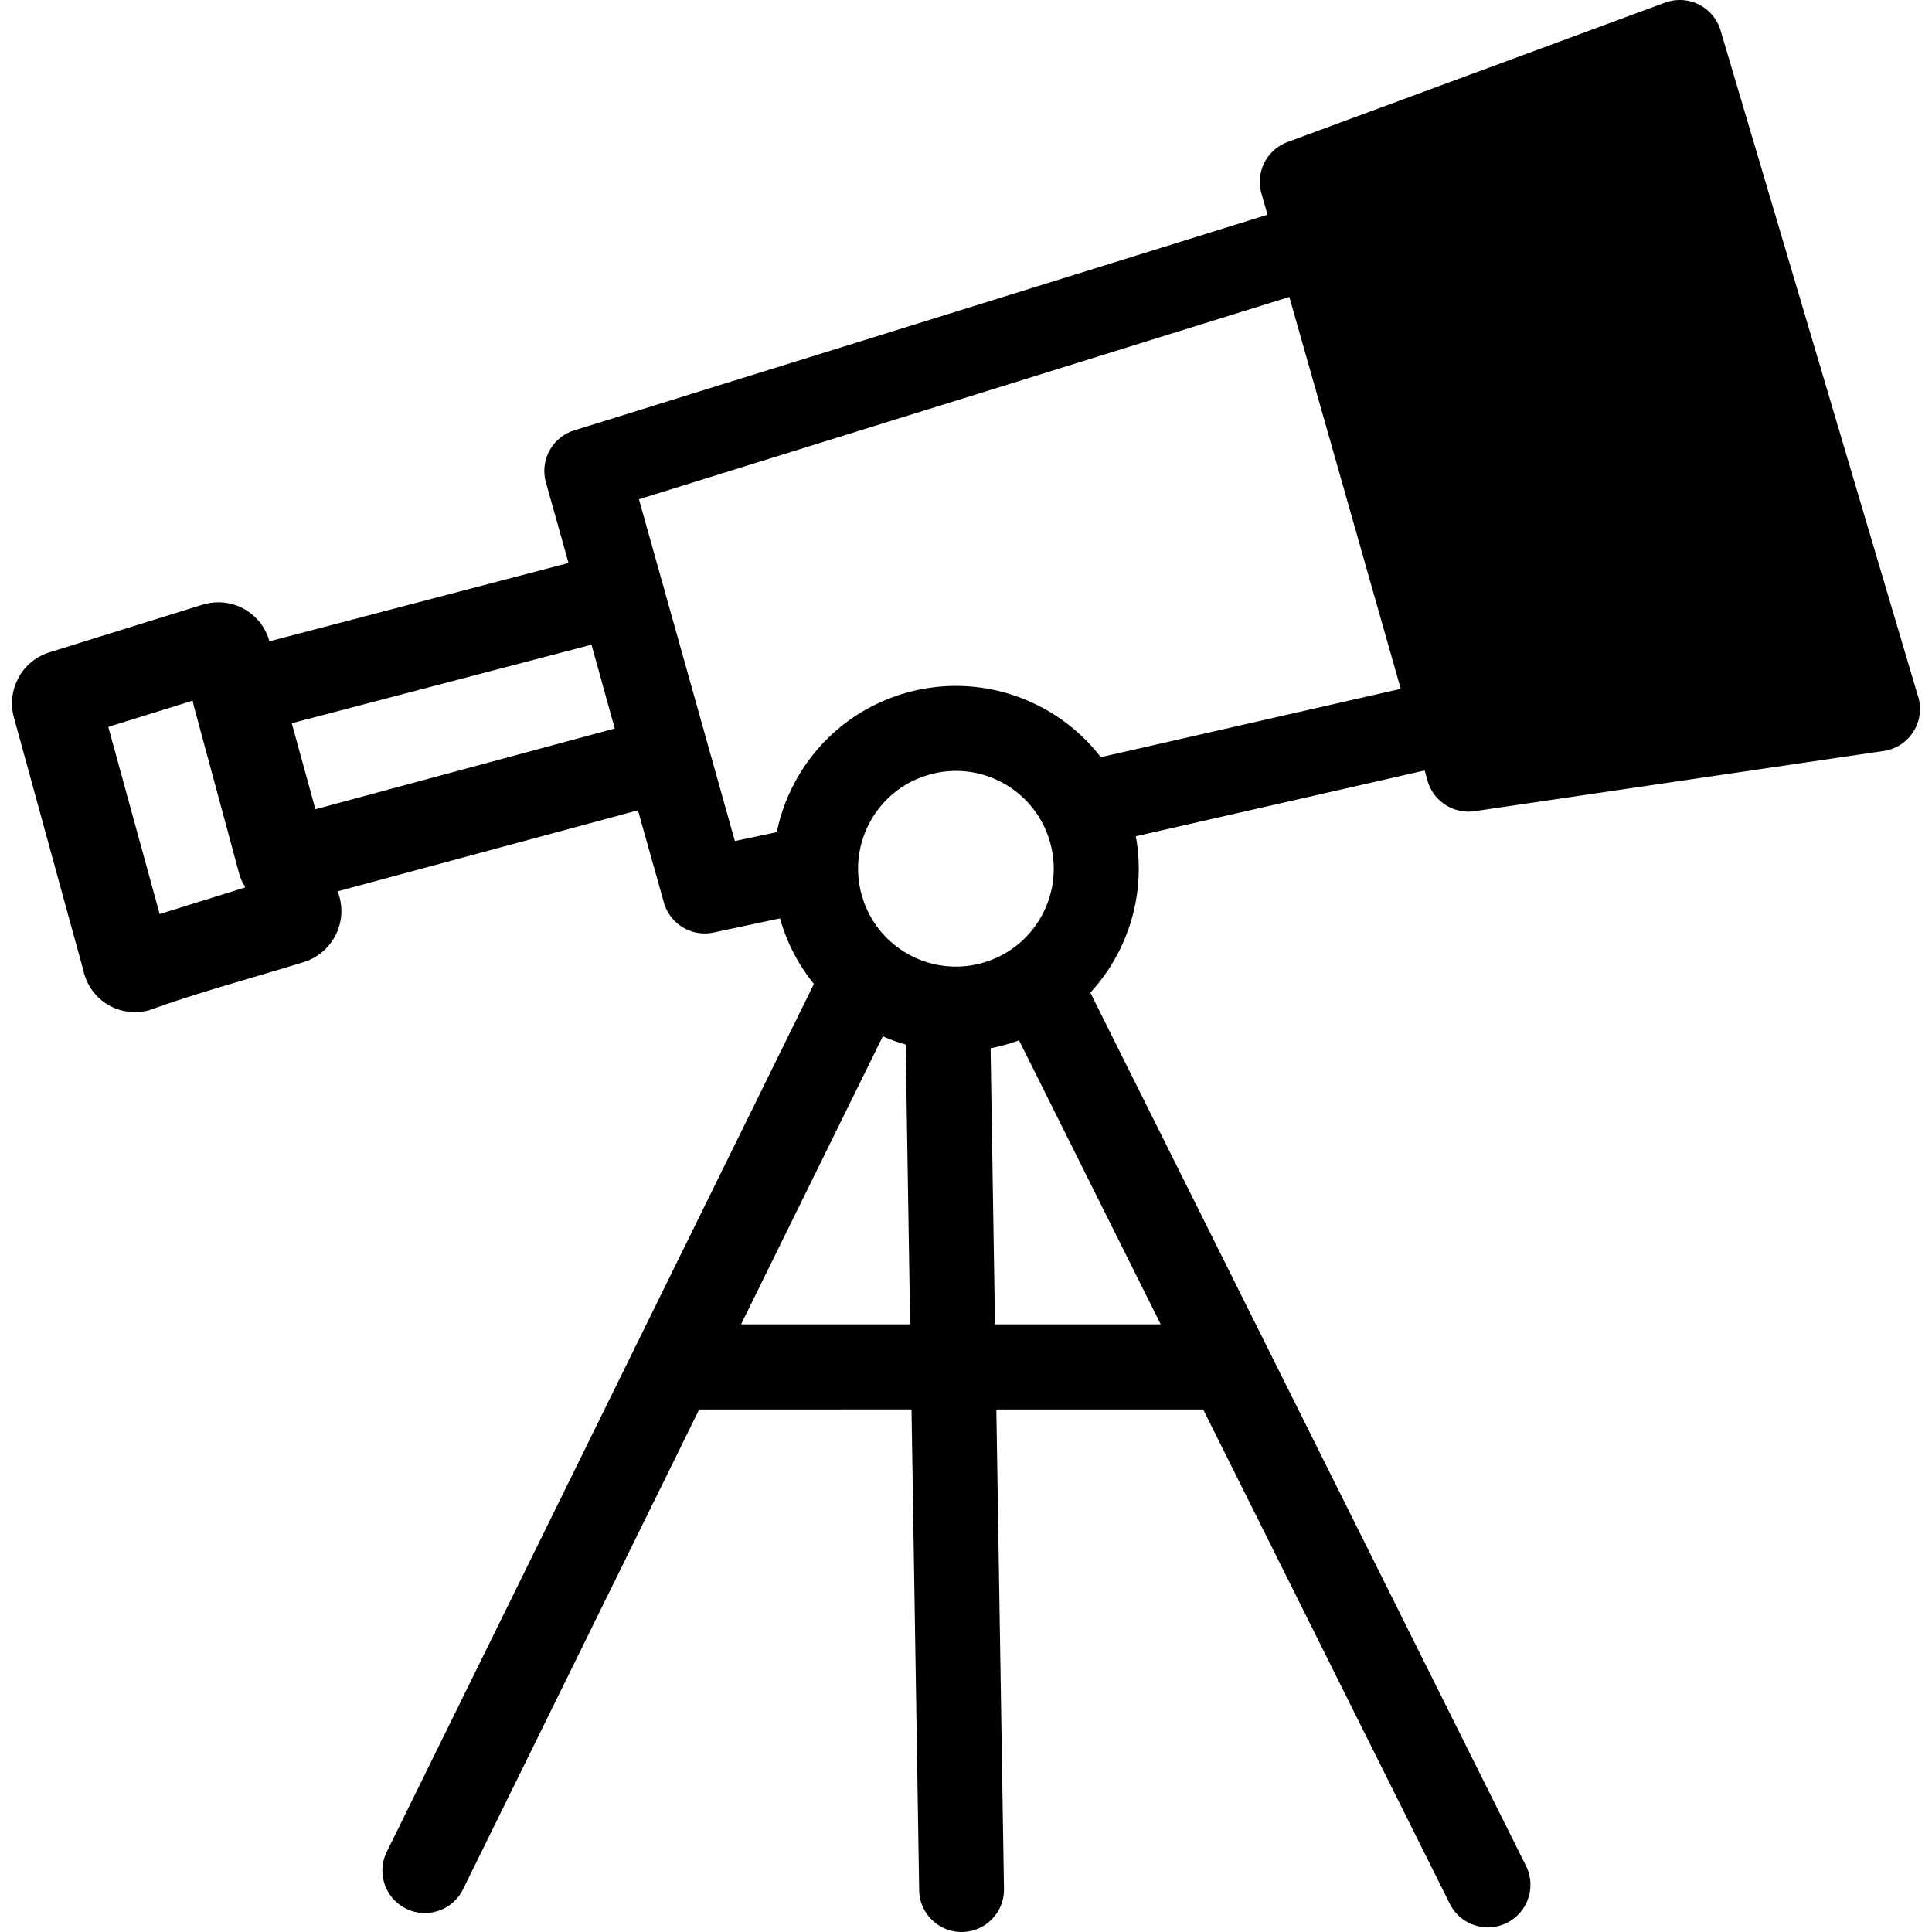 <svg xmlns="http://www.w3.org/2000/svg" width="100" height="100" viewBox="0 0 1316.79 1333.33" shape-rendering="geometricPrecision" text-rendering="geometricPrecision" image-rendering="optimizeQuality" fill-rule="evenodd" clip-rule="evenodd">
<style>
    path {
      fill: black;
    }
    @media (prefers-color-scheme: dark) {
      path {
        fill: white;
      }
    }
  </style>
  <path d="M530.01 633.82l-45.83 9.74c-15.42 3.27-30.58-6.23-34.48-21.34l-17.69-62.99-207.08 55.87 1.09 3.99c2.61 9.5 1.18 19.27-3.2 27.28-4.44 8.09-11.89 14.61-21.34 17.56-34.26 10.67-73.11 20.98-106.34 33.12-1.87.56-3.75.93-5.62 1.12a36.148 36.148 0 01-22.19-4.13c-7.97-4.37-14.32-11.79-17.25-21.24l-.07-.25-.04.01-.06-.2c-.28-.93-.51-1.87-.69-2.81L1.31 495.05c-2.61-9.53-1.17-19.26 3.2-27.28l.05-.09-.05-.03c4.42-8.05 11.88-14.53 21.33-17.47l105.79-32.91c1.64-.51 3.29-.87 4.94-1.1 8.21-1.37 16.37.15 23.31 3.94 8.07 4.41 14.47 11.78 17.38 21.12.14.46.27.91.39 1.37l206.44-54.09-15.6-55.57c-4.3-15.33 4.41-31.22 19.52-35.92l478.45-148.83-3.91-13.81c-4.73-14.88 3.06-30.98 17.87-36.41l260.52-96.2 1.83-.57c15.53-4.56 31.83 4.33 36.39 19.86l135.92 458.33a28.5 28.5 0 011.39 5.6c2.34 16.04-8.76 30.95-24.8 33.29l-282.29 41.55c-14.39 2.1-28.45-6.75-32.48-21.12l-1.97-6.97-199.34 45.41c5.15 28.39.26 56.82-12.51 81.11a127.02 127.02 0 01-18.87 26.8l300.63 602.61c7.22 14.52 1.31 32.15-13.2 39.37-14.52 7.23-32.15 1.32-39.37-13.2L822.09 972.71H679.34l5.27 330.87c.25 16.17-12.65 29.48-28.81 29.73-16.17.25-29.48-12.65-29.73-28.81l-5.28-331.79H474.25l-163 331.2c-7.16 14.52-24.74 20.48-39.26 13.32s-20.48-24.74-13.32-39.26L428.8 932.3c.54-1.32 1.16-2.6 1.88-3.82l122.76-249.43c-9.83-12.09-17.56-26.23-22.47-42.02l-.11-.36c-.29-.96-.57-1.91-.84-2.87zm262.75 280.14l-97.77-195.99c-2 .74-4.02 1.42-6.08 2.06l-.18.05c-4.44 1.37-8.9 2.49-13.36 3.35l3.03 190.52h114.36zm-172.92 0l-3.07-193.09c-5.39-1.54-10.66-3.44-15.78-5.68l-97.83 198.77h116.68zm70.14-258.98c.56-.43 1.13-.84 1.72-1.23a67.352 67.352 0 0019.5-22.81c8.02-15.26 10.22-33.62 4.69-51.42-5.54-17.82-17.78-31.7-33.07-39.74-14.85-7.81-32.63-10.09-49.98-5.11-.94.35-1.91.65-2.9.9-17.11 5.74-30.47 17.72-38.28 32.6-7.8 14.85-10.09 32.63-5.11 49.97.35.95.65 1.92.9 2.91 5.74 17.12 17.73 30.46 32.6 38.28 14.85 7.81 32.62 10.09 49.97 5.11.94-.35 1.91-.65 2.9-.9a67.594 67.594 0 0017.07-8.56zm61.43-132.42l207.02-47.17-76.9-270.45-448.85 139.62 15.57 55.47c.15.47.3.94.43 1.43l2.71 9.77 47.5 169.22 28.92-6.15c2.4-11.7 6.44-22.96 11.96-33.45 15.01-28.57 40.93-51.43 74.17-61.77l.18-.05c33.2-10.28 67.45-6.14 96.01 8.86 15.93 8.37 30.09 20.14 41.28 34.67zm-590.79 88.98a29.53 29.53 0 01-3.81-8.53l-31.45-116.28.06-.02-.06-.21c-.26-.99-.46-1.98-.61-2.97l-58.29 18.13 35.46 129.17 58.96-18.34-.26-.94zm32.47-112.43l16.31 59.39 206.58-55.74-15.6-56.23-.45-1.6-206.84 54.19z" fill-rule="nonzero"/></svg>